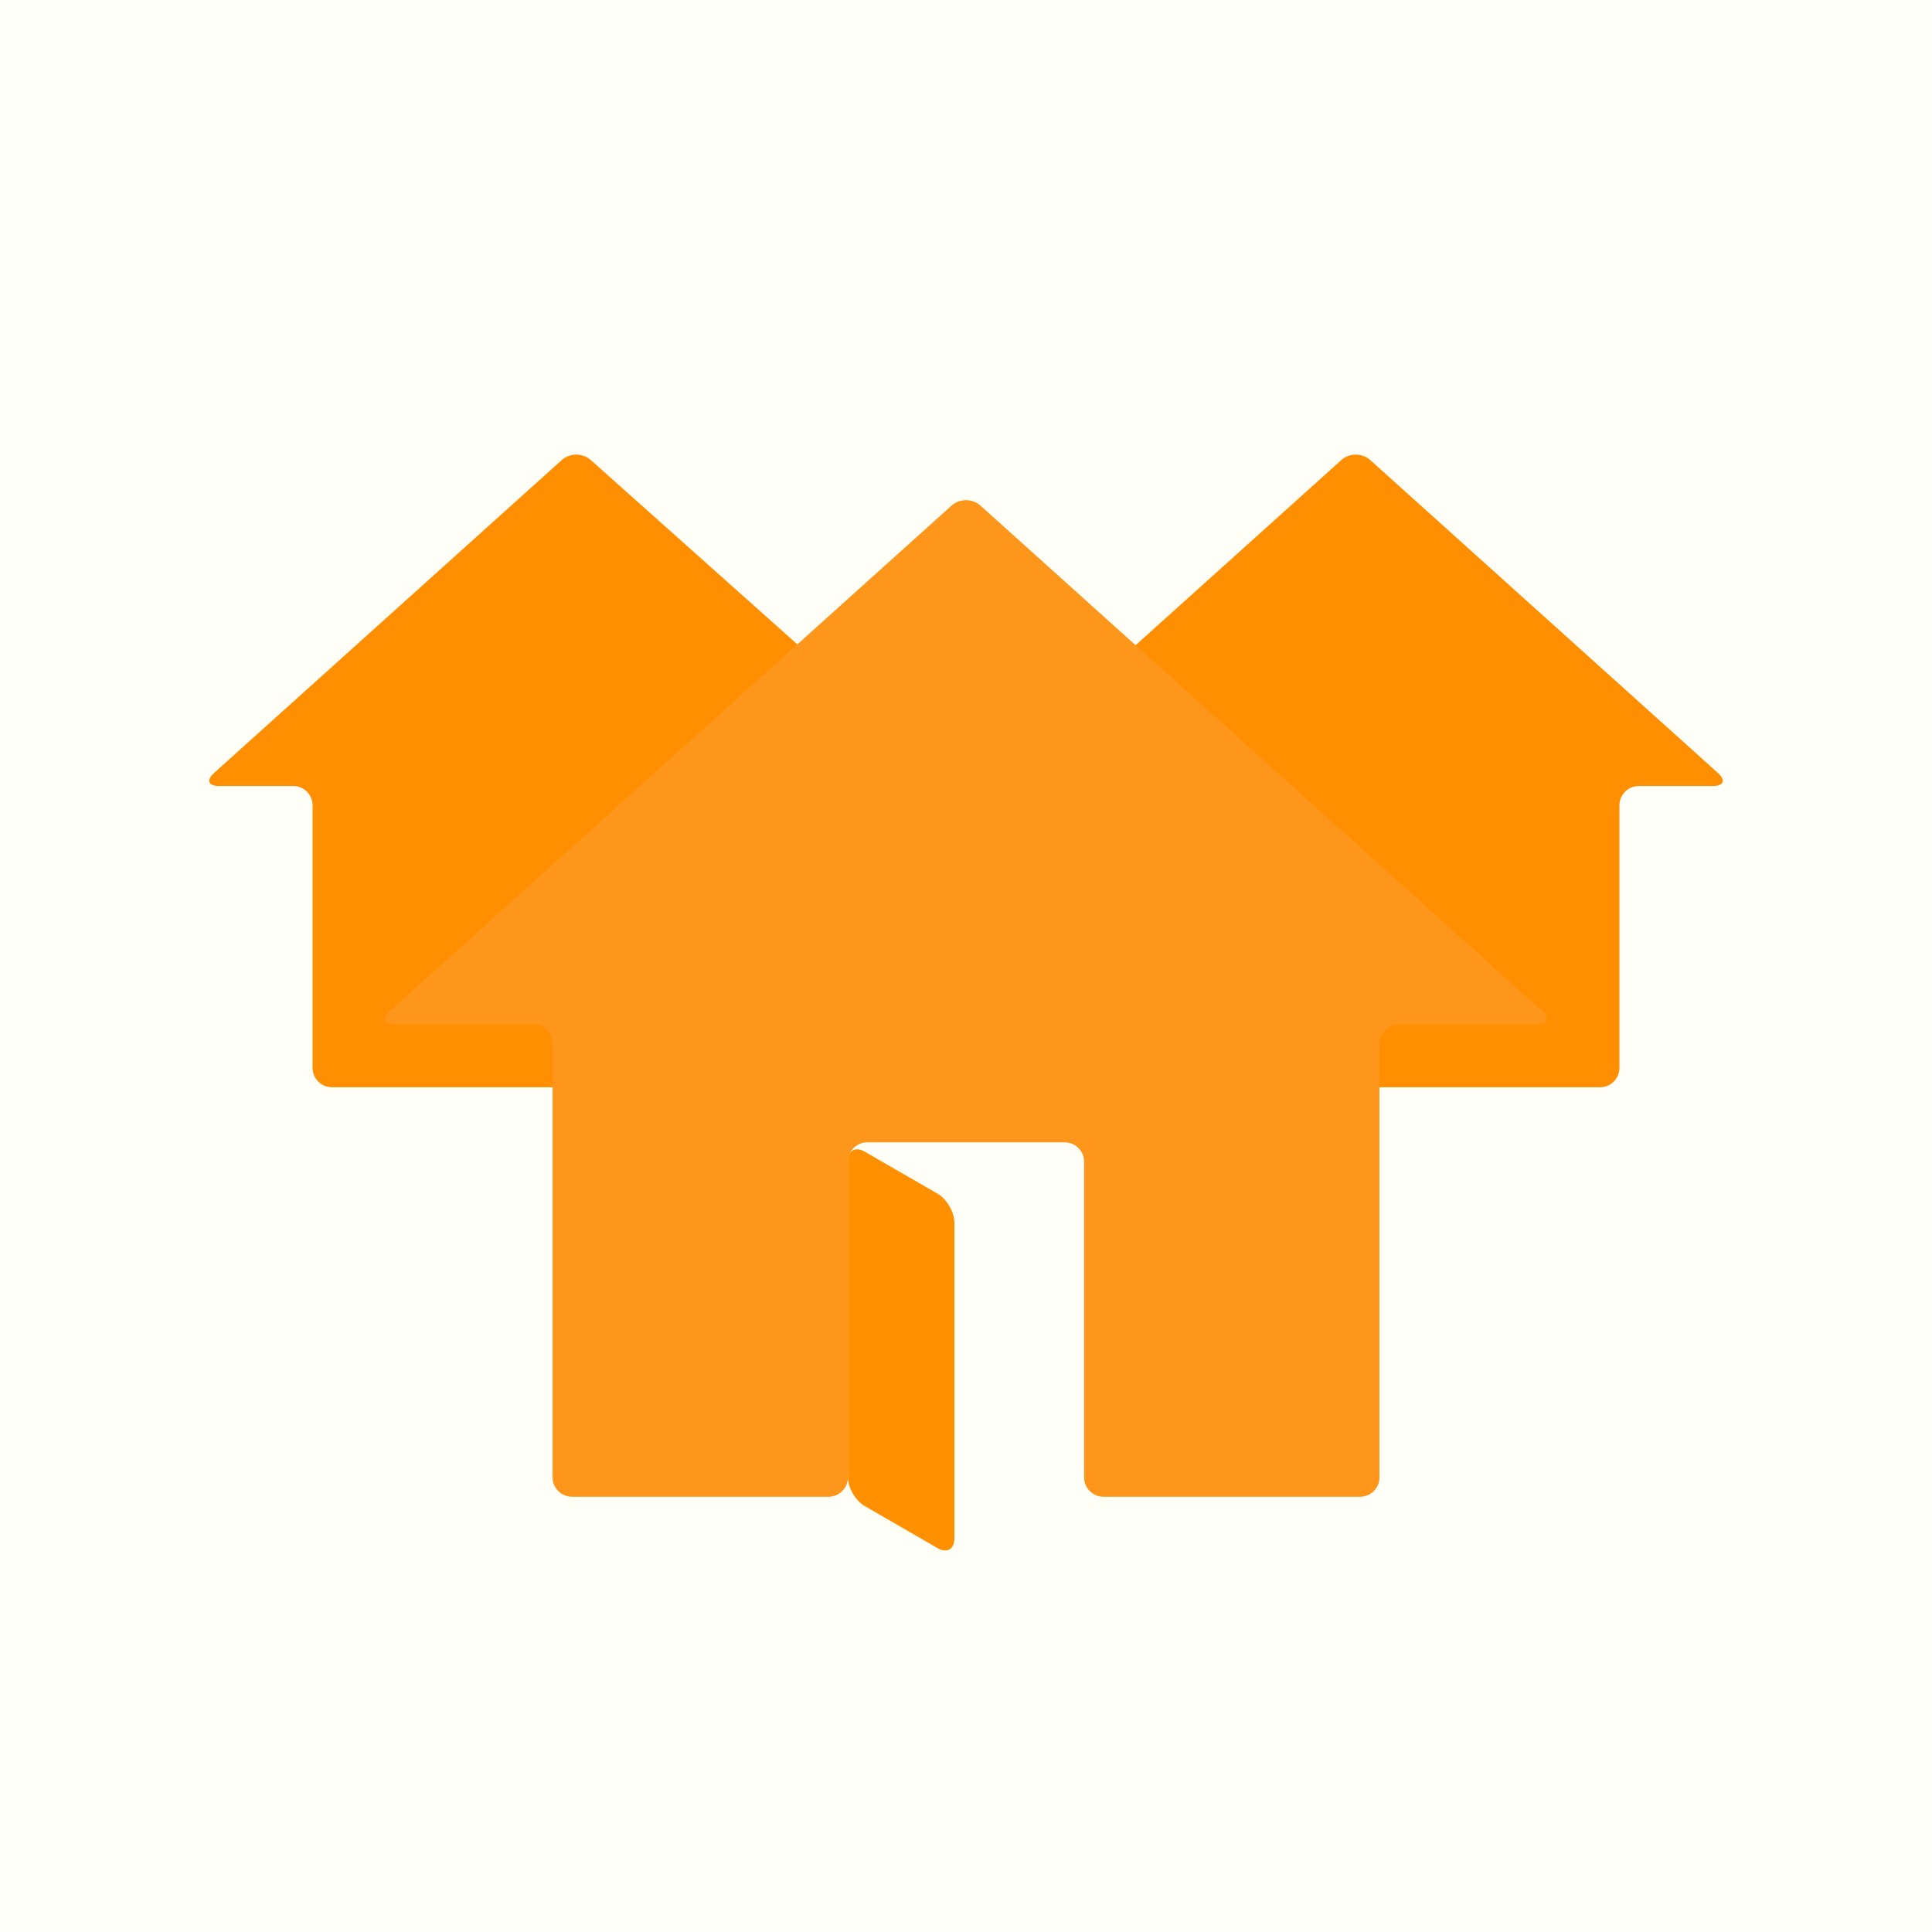 <svg xmlns="http://www.w3.org/2000/svg" xmlns:xlink="http://www.w3.org/1999/xlink" width="256" height="256" viewBox="0 0 460 460"><rect width="100%" height="100%" fill="#fffef7"/><svg viewBox="0 10 500 500"><path fill="#FF8F00" d="M354.594 129.04c-2.044-1.84-5.39-1.84-7.434 0l-53.028 47.726c-2.044 1.84-2.044 4.85 0 6.69l83.308 74.98c2.044 1.84 1.467 3.345-1.283 3.345h-32.89c-2.75 0-5 2.25-5 5v19.604c0 2.75 2.25 5 5 5H414.105c2.75 0 5-2.25 5-5v-67.97c0-2.75 2.25-5 5-5h19.24c2.75 0 3.326-1.505 1.282-3.345l-90.03-81.03zM117.538 261.78c-2.75 0-3.186-1.33-.968-2.956l95.73-70.2c2.22-1.627 2.355-4.456.302-6.287l-59.75-53.313c-2.05-1.83-5.402-1.824-7.446.016l-90.032 81.03c-2.044 1.838-1.466 3.344 1.284 3.344h19.24c2.75 0 5 2.25 5 5v67.97c0 2.75 2.25 5 5 5h64.53c2.75 0 5-2.25 5-5V266.78c0-2.75-2.25-5-5-5h-32.89z"/><path fill="#FFAB40" d="M214.432 397.345c2.75 0 5-2.25 5-5v-81.722c0-2.75 2.25-5 5-5h51.138c2.75 0 5 2.25 5 5v81.722c0 2.75 2.25 5 5 5h66.428c2.75 0 5-2.25 5-5v-112.29c0-2.75 2.25-5 5-5h35.847c2.75 0 3.327-1.506 1.283-3.346l-145.41-130.866c-2.044-1.84-5.39-1.84-7.433 0L100.873 271.71c-2.044 1.84-1.466 3.344 1.284 3.344h35.86c2.75 0 5 2.25 5 5v112.29c0 2.75 2.25 5 5 5h66.415z"/><path opacity=".75" mask="url(#a)" fill="#FF8500" d="M214.432 397.345c2.75 0 5-2.25 5-5v-81.722c0-2.75 2.25-5 5-5h51.138c2.75 0 5 2.25 5 5v81.722c0 2.75 2.25 5 5 5h66.428c2.75 0 5-2.25 5-5v-112.29c0-2.75 2.25-5 5-5h35.847c2.75 0 3.327-1.506 1.283-3.346l-145.41-130.866c-2.044-1.84-5.39-1.84-7.433 0L100.873 271.71c-2.044 1.84-1.466 3.344 1.284 3.344h35.86c2.75 0 5 2.25 5 5v112.29c0 2.75 2.25 5 5 5h66.415z"/><g><path fill="#FF9100" d="M247 408.167c0 2.75-1.95 3.875-4.33 2.5l-18.908-10.917c-2.38-1.375-4.33-4.75-4.33-7.5v-81.72c0-2.75 1.95-3.876 4.33-2.5l18.908 10.915c2.38 1.375 4.33 4.75 4.33 7.5v81.722z"/></g></svg></svg>